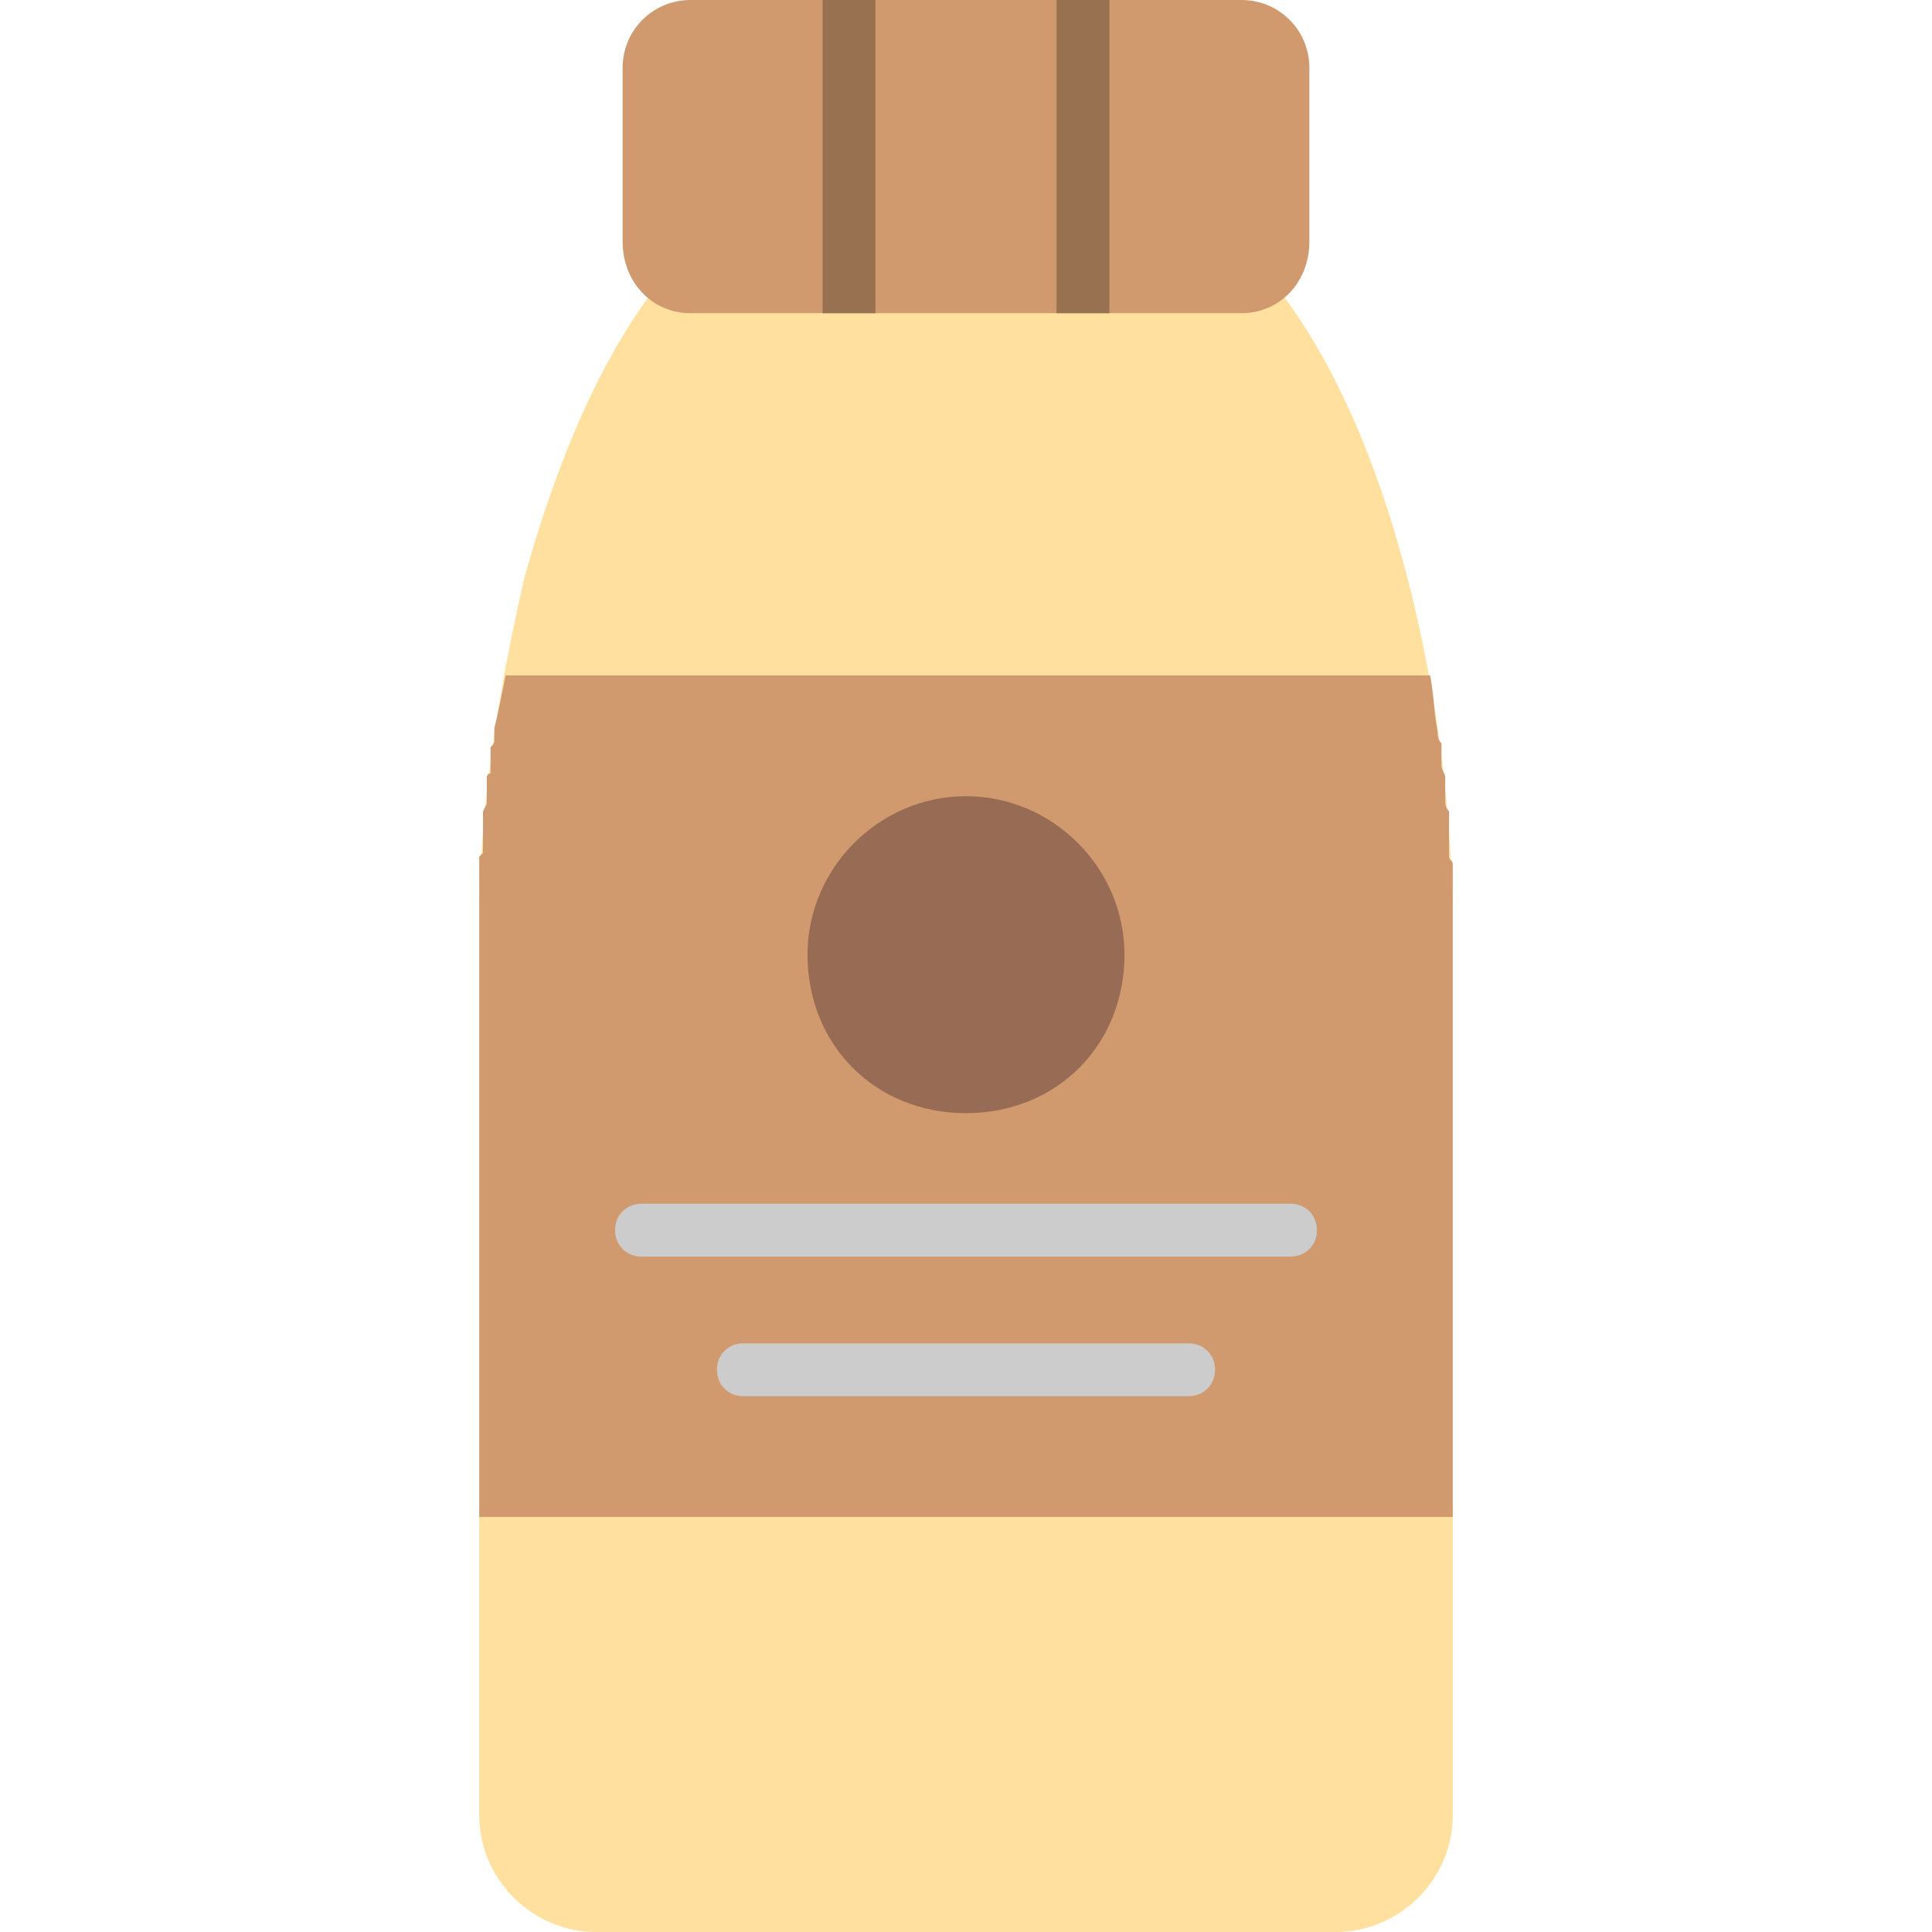 <svg clip-rule="evenodd" fill-rule="evenodd" height="512" image-rendering="optimizeQuality" shape-rendering="geometricPrecision" text-rendering="geometricPrecision" viewBox="0 0 512 512" width="512" xmlns="http://www.w3.org/2000/svg"><g id="Layer_x0020_1"><g id="_379455312"><path d="m354 512h-196c-17 0-31-14-31-31v-238c0-27 5-60 12-90 7-25 19-59 39-82h156c35 39 51 118 51 175v235c0 17-14 31-31 31z" fill="#ffe09f"/><path d="m127 402v-14-145-1-1-1-1-1c0-1 0-1 0-1 0-1 0-1 0-2v-1-1-2s0 0 0-1v-1-2l1-1v-1c0-1 0-1 0-2v-1c0-1 0-1 0-1v-1-1-1-1s0-1 0-2l1-2s0 0 0-1v-1c0-1 0-1 0-2v-1-2s0-1 1-1v-1-1-1-1-1-1-1c1-1 1-1 1-2v-1-2c1-4 2-9 3-14h245c1 5 1 10 2 15 0 1 0 2 1 3v3 3c0 1 1 2 1 3v3 3c0 1 0 2 1 3v3 3 3 3c0 1 1 1 1 2v1 2 3 3 5 3 142 14z" fill="#d19a6e"/><path d="m329 83h-146c-10 0-18-8-18-19v-46c0-10 8-18 18-18h146c10 0 18 8 18 18v46c0 11-8 19-18 19z" fill="#d19a6e"/><g fill="#987150"><path d="m232 83h-14v-83h14z"/><path d="m294 83h-14v-83h14z"/></g><path d="m342 333h-172c-4 0-7-3-7-7s3-7 7-7h172c4 0 7 3 7 7s-3 7-7 7z" fill="#ccc"/><path d="m315 370h-118c-4 0-7-3-7-7s3-7 7-7h118c4 0 7 3 7 7s-3 7-7 7z" fill="#ccc"/><path d="m256 295c-24 0-42-18-42-42 0-23 19-42 42-42s42 19 42 42c0 24-18 42-42 42z" fill="#986b54"/></g></g></svg>